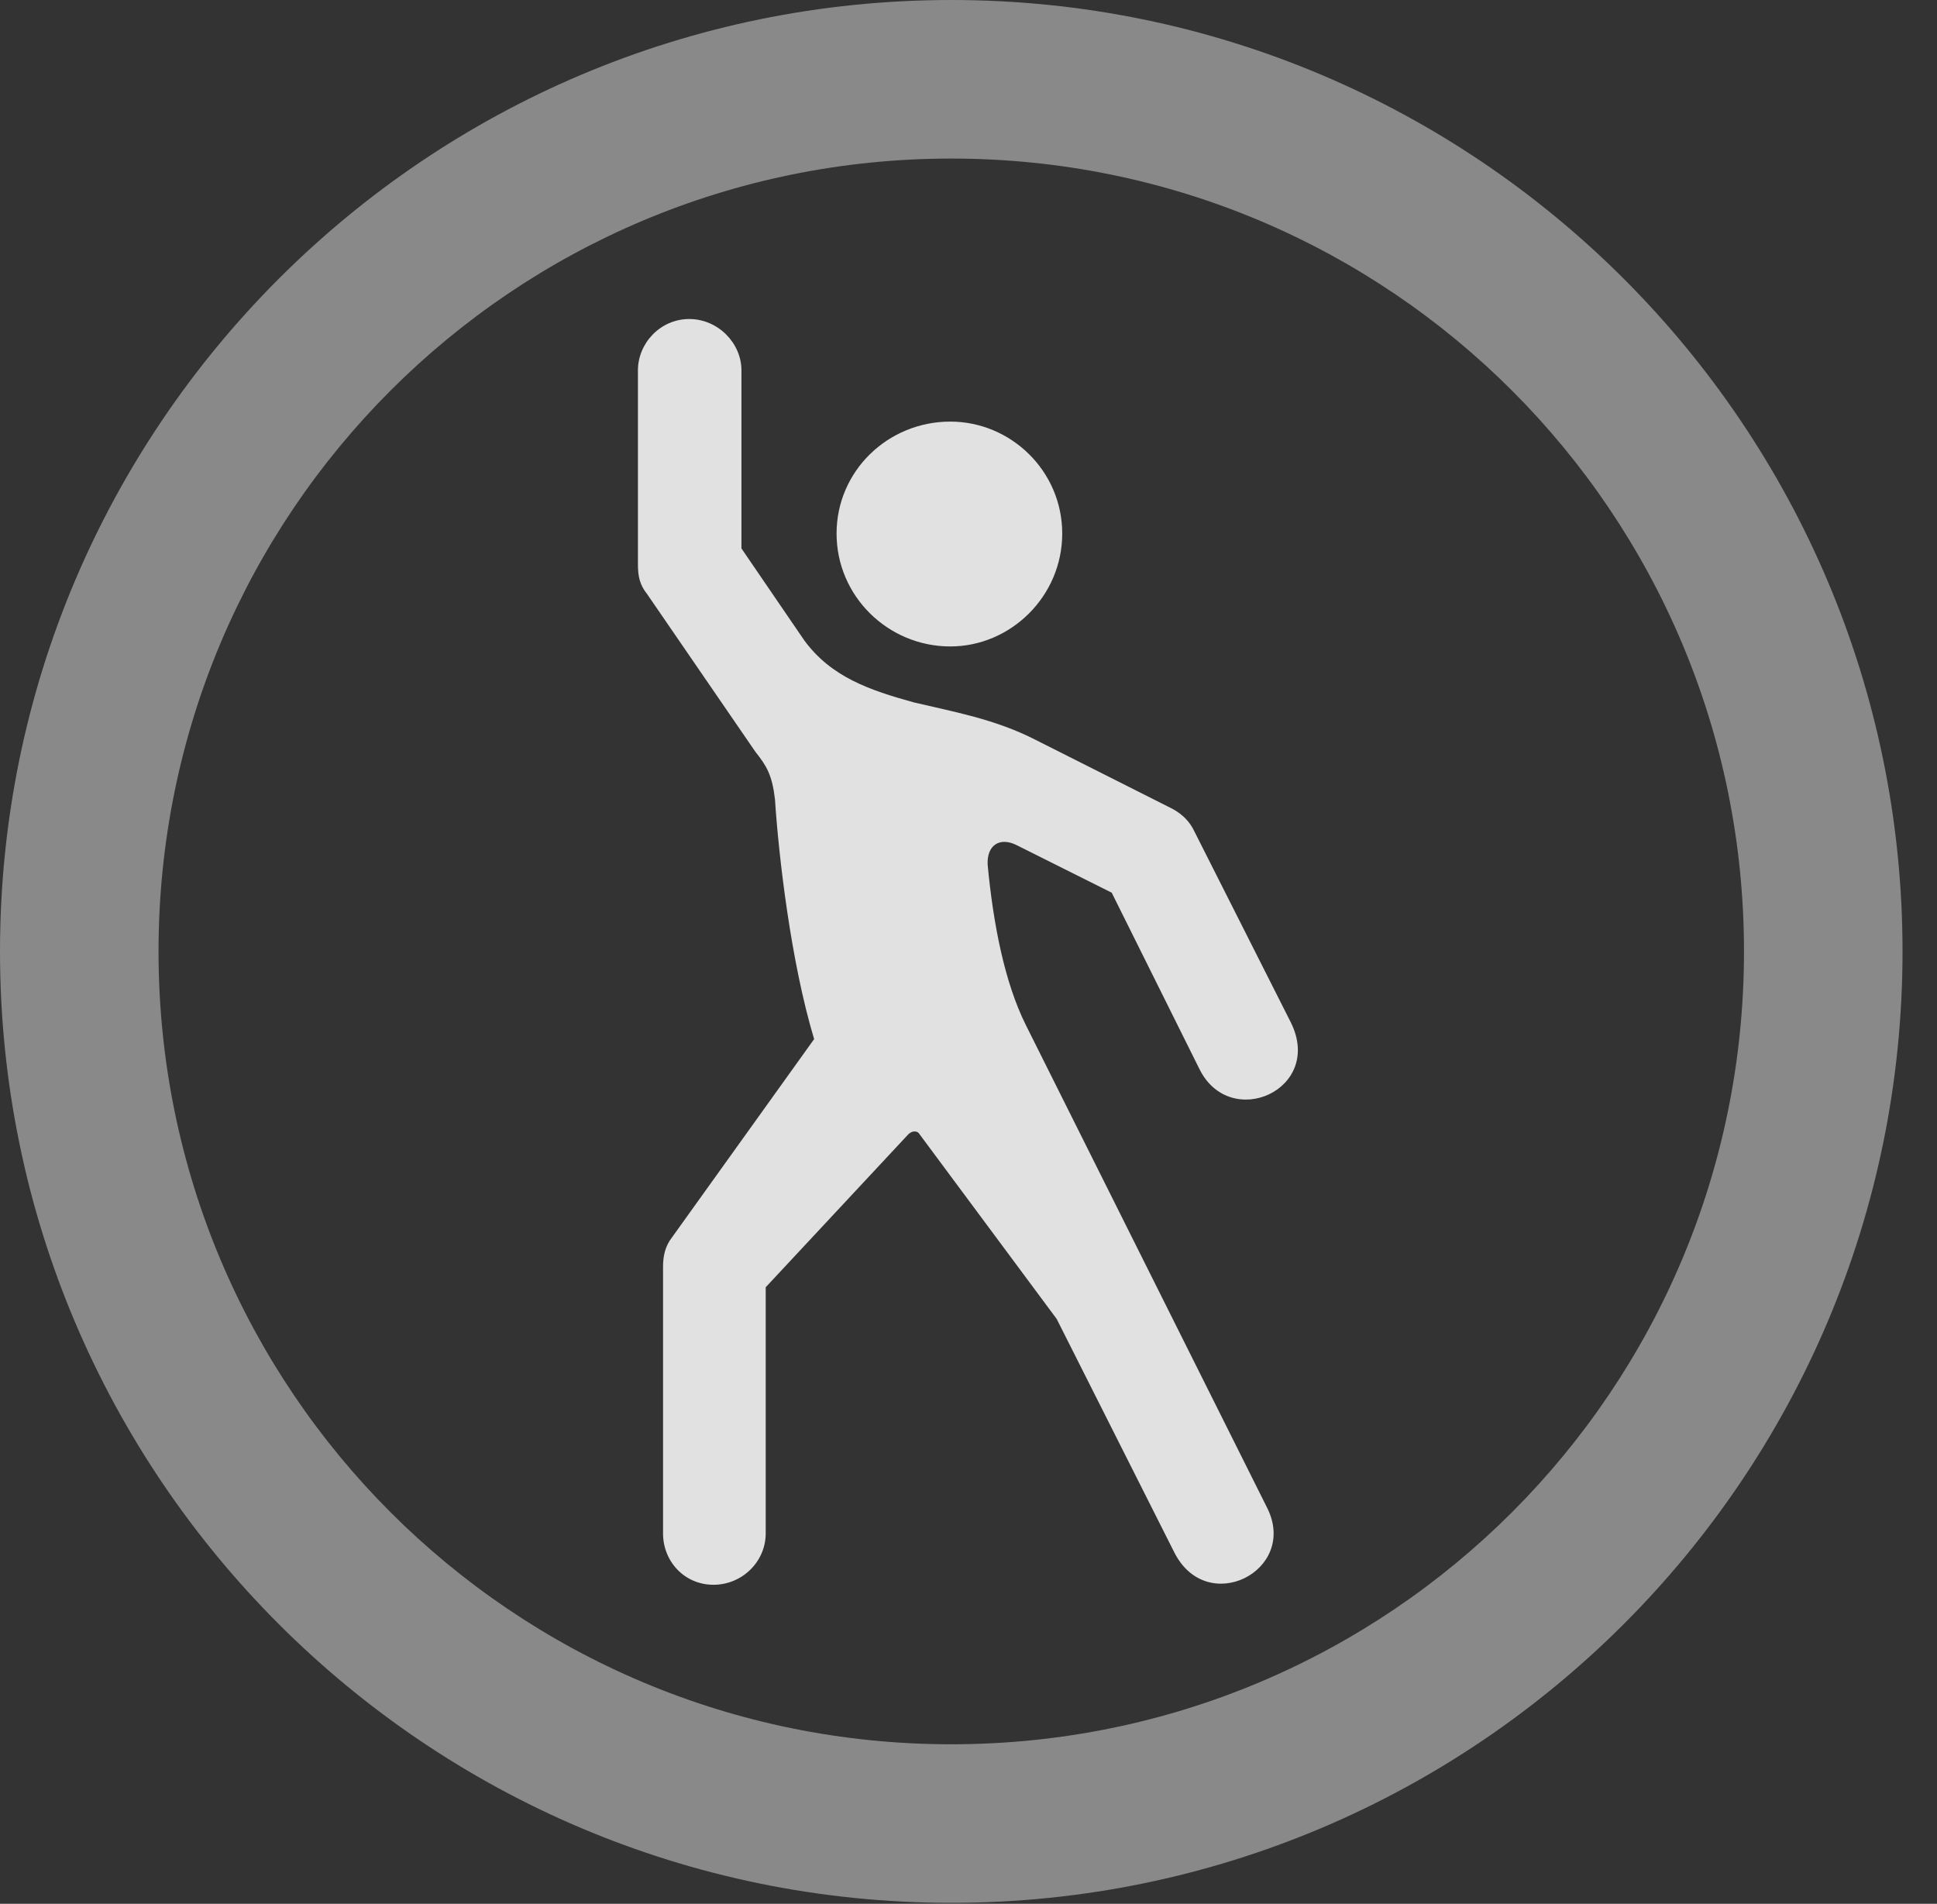 <?xml version="1.0" encoding="UTF-8"?>
<!--Generator: Apple Native CoreSVG 341-->
<!DOCTYPE svg
PUBLIC "-//W3C//DTD SVG 1.1//EN"
       "http://www.w3.org/Graphics/SVG/1.1/DTD/svg11.dtd">
<svg version="1.1" xmlns="http://www.w3.org/2000/svg" xmlns:xlink="http://www.w3.org/1999/xlink" viewBox="0 0 20.283 19.932">
 <rect x="0" y="0" width="20.283" height="19.932" fill="#333333" stroke="none"/>
 <g>
  <rect height="19.932" opacity="0" width="20.283" x="0" y="0"/>
  <path d="M9.961 19.922C15.459 19.922 19.922 15.459 19.922 9.961C19.922 4.463 15.459 0 9.961 0C4.463 0 0 4.463 0 9.961C0 15.459 4.463 19.922 9.961 19.922ZM9.961 18.262C5.371 18.262 1.66 14.551 1.66 9.961C1.66 5.371 5.371 1.66 9.961 1.66C14.551 1.66 18.262 5.371 18.262 9.961C18.262 14.551 14.551 18.262 9.961 18.262Z" fill="white" fill-opacity="0.425"/>
  <path d="M7.471 16.592C7.773 16.592 8.018 16.348 8.018 16.055L8.018 13.477L9.512 11.875C9.551 11.836 9.609 11.836 9.629 11.875L11.065 13.809L12.295 16.25C12.637 16.934 13.594 16.445 13.271 15.791L10.742 10.732C10.518 10.283 10.4 9.668 10.342 9.053C10.332 8.848 10.469 8.76 10.645 8.848L11.641 9.346L12.559 11.191C12.881 11.846 13.867 11.406 13.516 10.703L12.51 8.711C12.461 8.604 12.383 8.525 12.275 8.467L10.84 7.744C10.42 7.529 9.98 7.451 9.57 7.354C9.111 7.227 8.701 7.09 8.418 6.699L7.764 5.742L7.764 3.877C7.764 3.594 7.52 3.34 7.217 3.34C6.914 3.34 6.68 3.594 6.68 3.877L6.68 5.908C6.68 6.035 6.699 6.123 6.777 6.221L7.91 7.871C8.027 8.018 8.086 8.115 8.115 8.369C8.154 8.965 8.281 10.068 8.525 10.879L7.041 12.949C6.963 13.047 6.943 13.154 6.943 13.262L6.943 16.055C6.943 16.348 7.168 16.592 7.471 16.592ZM9.951 6.768C10.586 6.768 11.123 6.24 11.123 5.586C11.123 4.932 10.586 4.414 9.951 4.414C9.297 4.414 8.76 4.932 8.76 5.586C8.76 6.24 9.297 6.768 9.951 6.768Z" fill="white" fill-opacity="0.85"/>
 </g>
</svg>

